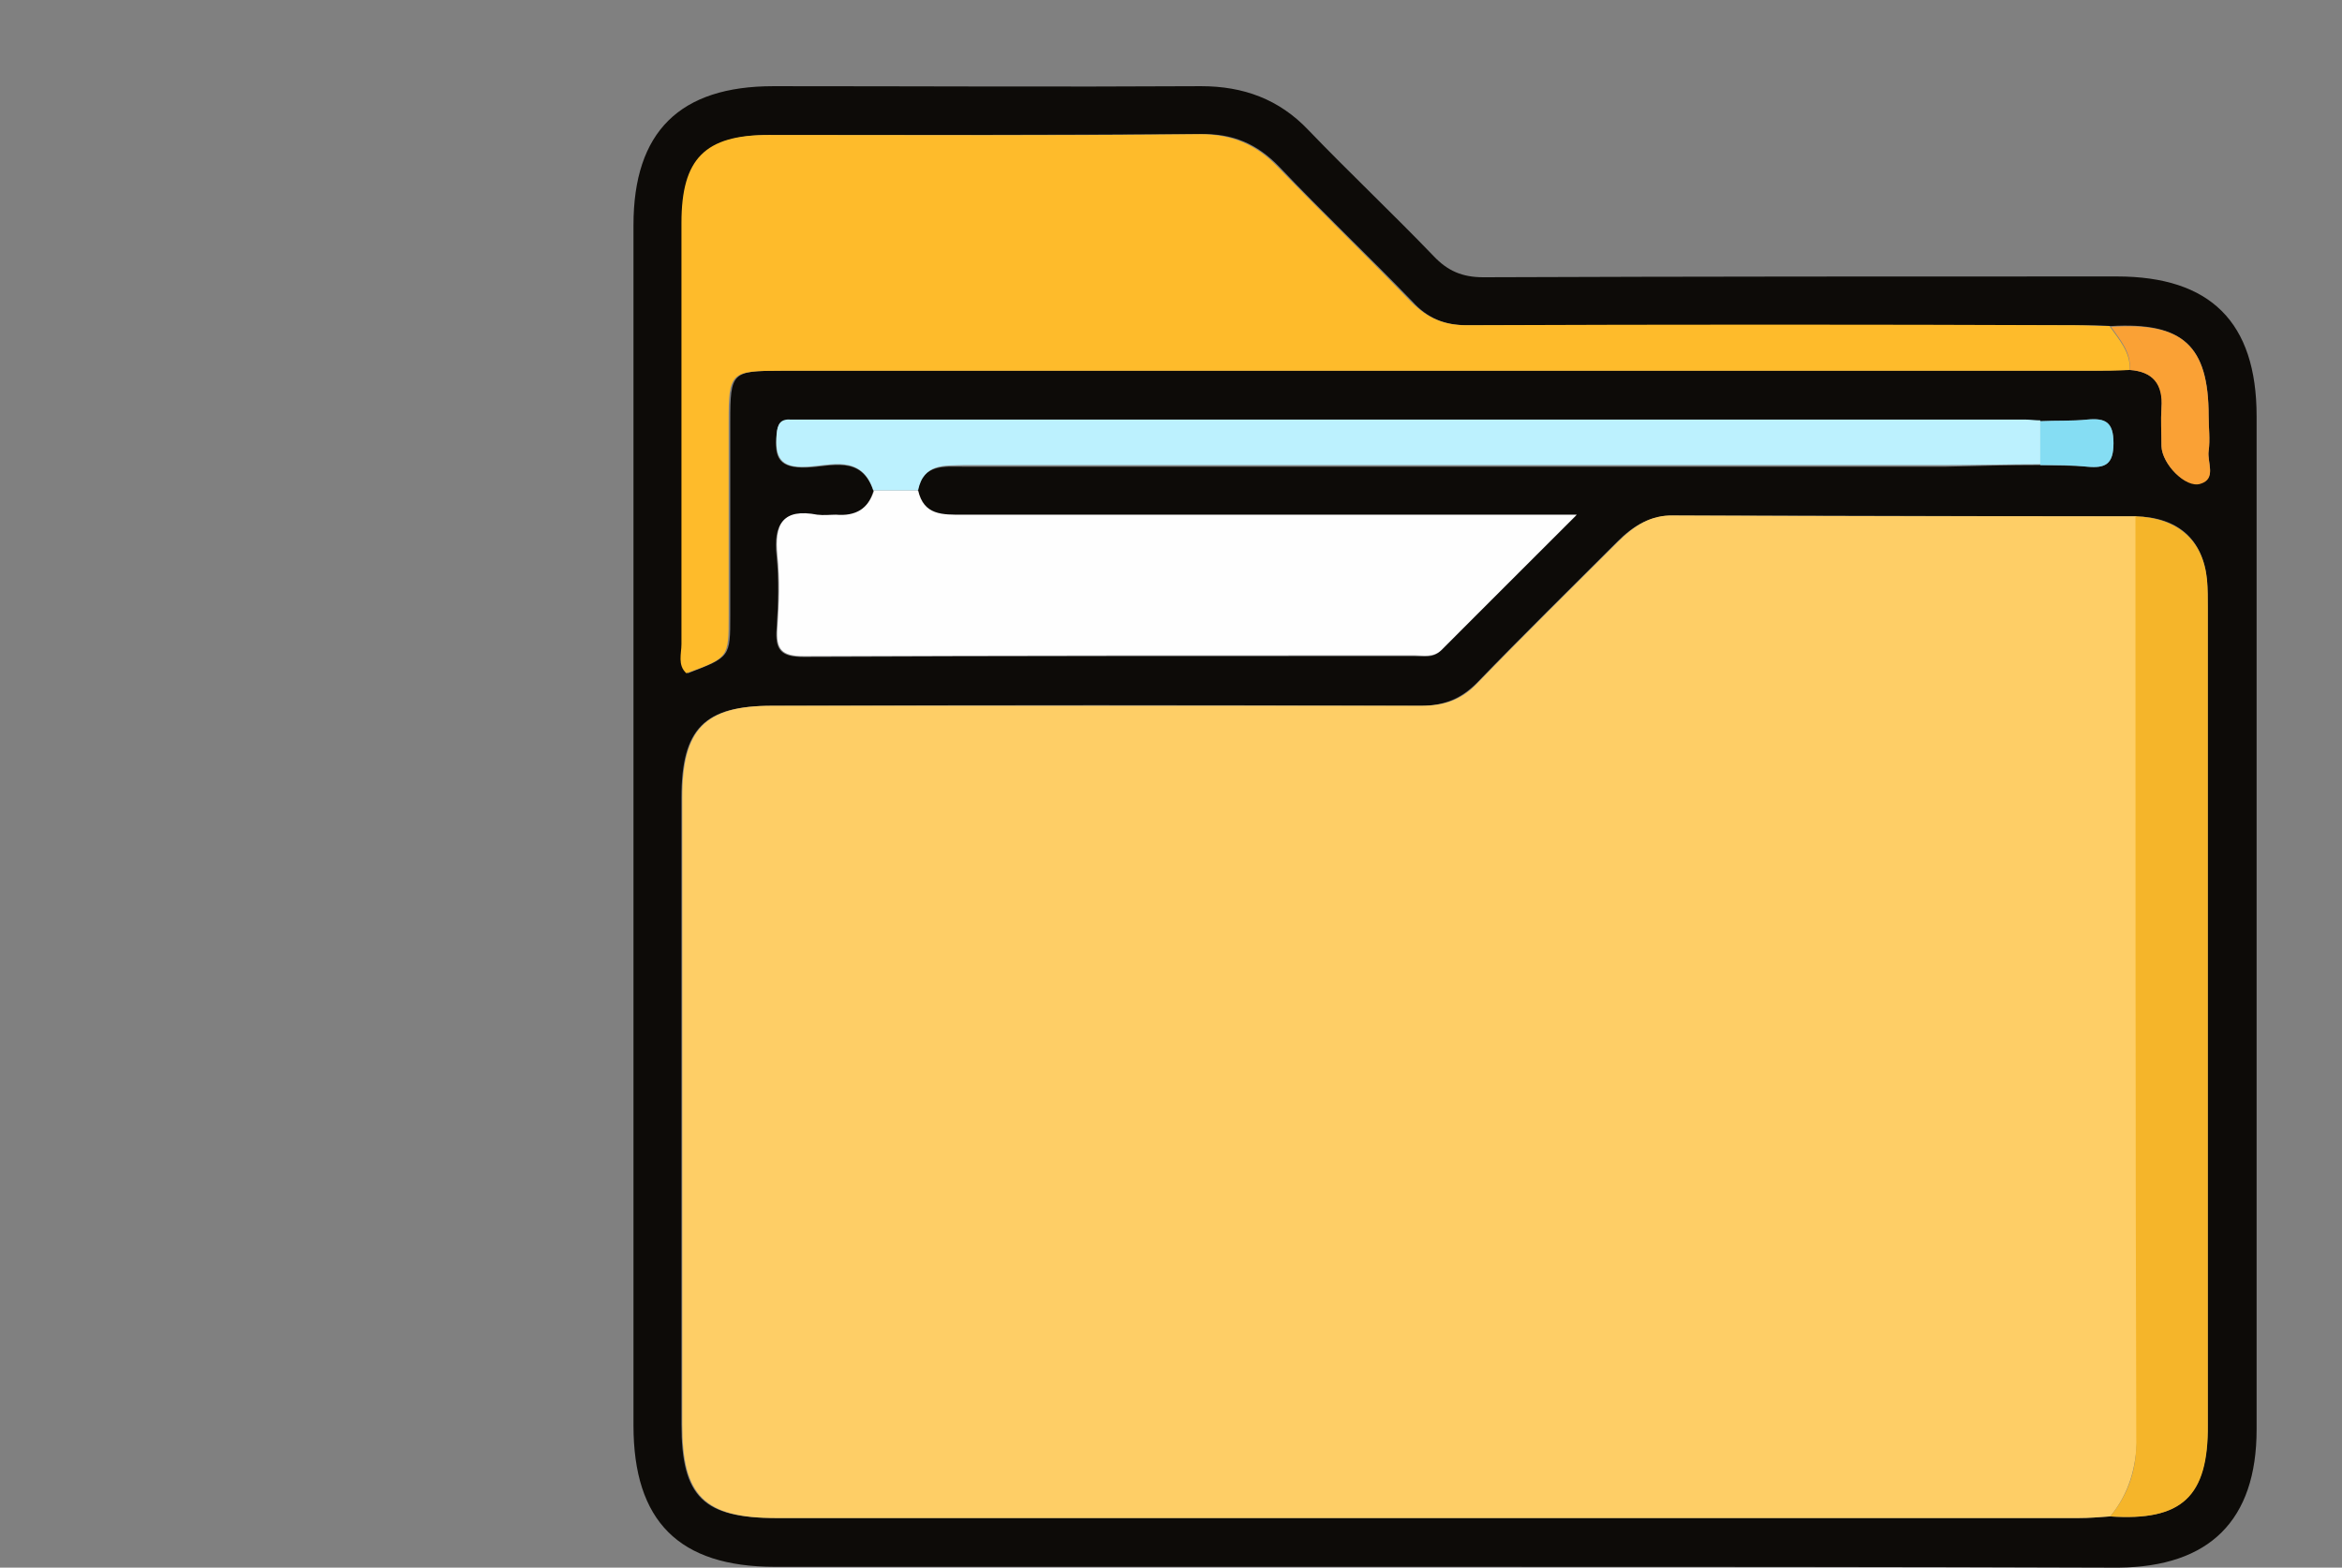 <?xml version="1.0" encoding="utf-8"?>
<!-- Generator: Adobe Illustrator 26.0.3, SVG Export Plug-In . SVG Version: 6.00 Build 0)  -->
<svg version="1.1" id="Camada_1" xmlns="http://www.w3.org/2000/svg" xmlns:xlink="http://www.w3.org/1999/xlink" x="0px" y="0px"
	 viewBox="0 0 288 192.8" style="enable-background:new 0 0 288 192.8;" xml:space="preserve">
<rect x="0" y="0" width="288" height="192.8" fill="#808080" stroke="none"/>
<style type="text/css">
	.st0{fill:#0D0B08;}
	.st1{fill:#FECE66;}
	.st2{fill:#FEBB2B;}
	.st3{fill:#FEFEFE;}
	.st4{fill:#F5B52A;}
	.st5{fill:#BCF1FE;}
	.st6{fill:#FAA135;}
	.st7{fill:#85DDF3;}
</style>
<g>
	<path class="st0" d="M177.5,192.7c-27.4,0-54.8,0-82.2,0c-11.8,0-17.4-5.6-17.4-17.4c0-49.2,0-98.4,0-147.6
		c0-11.5,5.7-17.1,17.2-17.1c17.5,0,35,0.1,52.6,0c5.2,0,9.6,1.6,13.2,5.4c5,5.2,10.3,10.2,15.4,15.5c1.7,1.8,3.5,2.6,6.1,2.6
		c26-0.1,51.9-0.1,77.9-0.1c11.5,0,17.2,5.6,17.2,17.2c0,41.5,0,83.1,0,124.6c0,11.2-5.8,16.9-17,17
		C232.8,192.7,205.1,192.7,177.5,192.7z M250.9,57.2c1.9,0.1,3.9,0,5.8,0.2c2.2,0.2,3.2-0.3,3.2-2.9s-1-3.1-3.2-2.9
		c-1.9,0.2-3.9,0.1-5.8,0.2c-0.6,0-1.3-0.1-1.9-0.1c-50,0-100.1,0-150.1,0c-0.5,0-1,0-1.6,0c-1.3-0.1-1.7,0.5-1.8,1.8
		c-0.3,2.8,0.3,4.1,3.7,4c2.9-0.1,6.8-1.6,8.2,2.9c-0.7,2.3-2.3,3.3-4.7,3c-0.8-0.1-1.6,0.1-2.3,0c-4.2-0.8-5.3,1.1-4.9,5
		c0.3,2.9,0.2,6,0,8.9c-0.2,2.6,0.5,3.5,3.3,3.5c25-0.1,50.1-0.1,75.1-0.1c1.1,0,2.3,0.3,3.3-0.7c5.3-5.4,10.7-10.7,16.6-16.6
		c-2.2,0-3.4,0-4.7,0c-23.6,0-47.2,0-70.8,0c-2.4,0-4.8,0.1-5.5-3c0.7-3.4,3.3-3,5.8-3c40.2,0,80.4,0,120.6,0
		C243.2,57.3,247,57.2,250.9,57.2z M261.9,45.5c2.8,0.2,4.2,1.7,3.9,4.6c-0.1,1.5,0,3.1,0,4.7c0,2.2,2.9,5.2,4.8,4.6
		c2-0.6,0.8-2.6,1-4c0.2-1.4,0-2.8,0-4.3c0-8.6-3.2-11.5-12-11c-1.4-0.1-2.8-0.1-4.3-0.1c-24.9,0-49.8,0-74.8,0
		c-2.8,0-4.9-0.8-6.8-2.9c-5.4-5.6-11.1-11-16.4-16.6c-2.7-2.8-5.7-4.1-9.6-4c-17.7,0.1-35.3,0.1-53,0.1c-7.8,0-10.7,2.9-10.7,10.8
		c0,17.3,0,34.5,0,51.8c0,1.2-0.5,2.5,0.6,3.6c5.2-2,5.2-2,5.2-7.1c0-7.9,0-15.8,0-23.8c0-6.2,0.2-6.3,6.4-6.3
		c53.7,0,107.5,0,161.2,0C258.7,45.6,260.3,45.5,261.9,45.5z M262.6,63.5c-19,0-37.9-0.1-56.9-0.1c-2.8,0-4.9,1.3-6.8,3.2
		c-5.8,5.8-11.6,11.5-17.3,17.4c-2,2-4.1,2.8-6.9,2.8c-26.6-0.1-53.2-0.1-79.8,0c-8.3,0-11.1,2.8-11.1,11.3c0,25.7,0,51.4,0,77.1
		c0,8.9,2.7,11.5,11.6,11.5c53.4,0,106.7,0,160.1,0c1.3,0,2.6-0.1,3.9-0.2c8.9,0.6,12.1-2.4,12.1-11.3c0-33.5,0-66.9,0-100.4
		c0-1.2,0-2.3-0.1-3.5C270.9,66.3,267.8,63.6,262.6,63.5z"/>
	<path class="st1" d="M259.5,186.5c-1.3,0.1-2.6,0.2-3.9,0.2c-53.4,0-106.7,0-160.1,0c-8.9,0-11.6-2.7-11.6-11.5
		c0-25.7,0-51.4,0-77.1c0-8.5,2.8-11.3,11.1-11.3c26.6,0,53.2,0,79.8,0c2.8,0,4.9-0.7,6.9-2.8c5.7-5.9,11.5-11.6,17.3-17.4
		c1.9-1.9,4-3.3,6.8-3.2c19,0.1,37.9,0.1,56.9,0.1c0,37.8,0,75.5,0.1,113.3C262.7,180.5,261.8,183.7,259.5,186.5z"/>
	<path class="st2" d="M261.9,45.5c-1.6,0.1-3.1,0.1-4.7,0.1c-53.7,0-107.5,0-161.2,0c-6.2,0-6.4,0.2-6.4,6.3c0,7.9,0,15.8,0,23.8
		c0,5.2,0,5.2-5.2,7.1c-1.1-1-0.6-2.4-0.6-3.6c0-17.3,0-34.5,0-51.8c0-7.9,2.9-10.8,10.7-10.8c17.7,0,35.3,0.1,53-0.1
		c3.9,0,6.9,1.2,9.6,4c5.4,5.6,11,11,16.4,16.6c2,2,4,2.9,6.8,2.9c24.9-0.1,49.8-0.1,74.8,0c1.4,0,2.8,0.1,4.3,0.1
		C260.6,41.8,262,43.3,261.9,45.5z"/>
	<path class="st3" d="M112.9,60.3c0.7,3.1,3,3,5.5,3c23.6,0,47.2,0,70.8,0c1.3,0,2.5,0,4.7,0c-5.9,5.9-11.3,11.3-16.6,16.6
		c-1,1-2.2,0.7-3.3,0.7c-25,0-50.1,0-75.1,0.1c-2.8,0-3.5-0.8-3.3-3.5c0.2-3,0.3-6,0-8.9c-0.4-3.9,0.7-5.8,4.9-5
		c0.8,0.1,1.6,0,2.3,0c2.4,0.2,4-0.7,4.7-3C109.2,60.3,111.1,60.3,112.9,60.3z"/>
	<path class="st4" d="M259.5,186.5c2.3-2.8,3.3-5.9,3.2-9.7c-0.1-37.8-0.1-75.5-0.1-113.3c5.2,0.2,8.3,2.9,8.8,7.8
		c0.1,1.2,0.1,2.3,0.1,3.5c0,33.5,0,66.9,0,100.4C271.6,184.1,268.3,187.1,259.5,186.5z"/>
	<path class="st5" d="M112.9,60.3c-1.8,0-3.7,0-5.5,0c-1.5-4.5-5.3-3-8.2-2.9c-3.3,0.2-3.9-1.2-3.7-4c0.1-1.3,0.5-1.9,1.8-1.8
		c0.5,0,1,0,1.6,0c50,0,100.1,0,150.1,0c0.6,0,1.3,0.1,1.9,0.1c0,1.8,0,3.6,0,5.4c-3.9,0-7.8,0.1-11.7,0.1c-40.2,0-80.4,0-120.6,0
		C116.2,57.3,113.6,56.9,112.9,60.3z"/>
	<path class="st6" d="M261.9,45.5c0.2-2.2-1.2-3.7-2.3-5.3c8.8-0.6,12,2.3,12,11c0,1.4,0.2,2.9,0,4.3c-0.2,1.4,1,3.4-1,4
		c-1.8,0.6-4.7-2.4-4.8-4.6c0-1.6-0.1-3.1,0-4.7C266,47.2,264.7,45.7,261.9,45.5z"/>
	<path class="st7" d="M250.9,57.2c0-1.8,0-3.6,0-5.4c1.9-0.1,3.9,0,5.8-0.2c2.2-0.2,3.2,0.3,3.2,2.9s-1,3.1-3.2,2.9
		C254.8,57.2,252.9,57.2,250.9,57.2z"/>
</g>
</svg>

